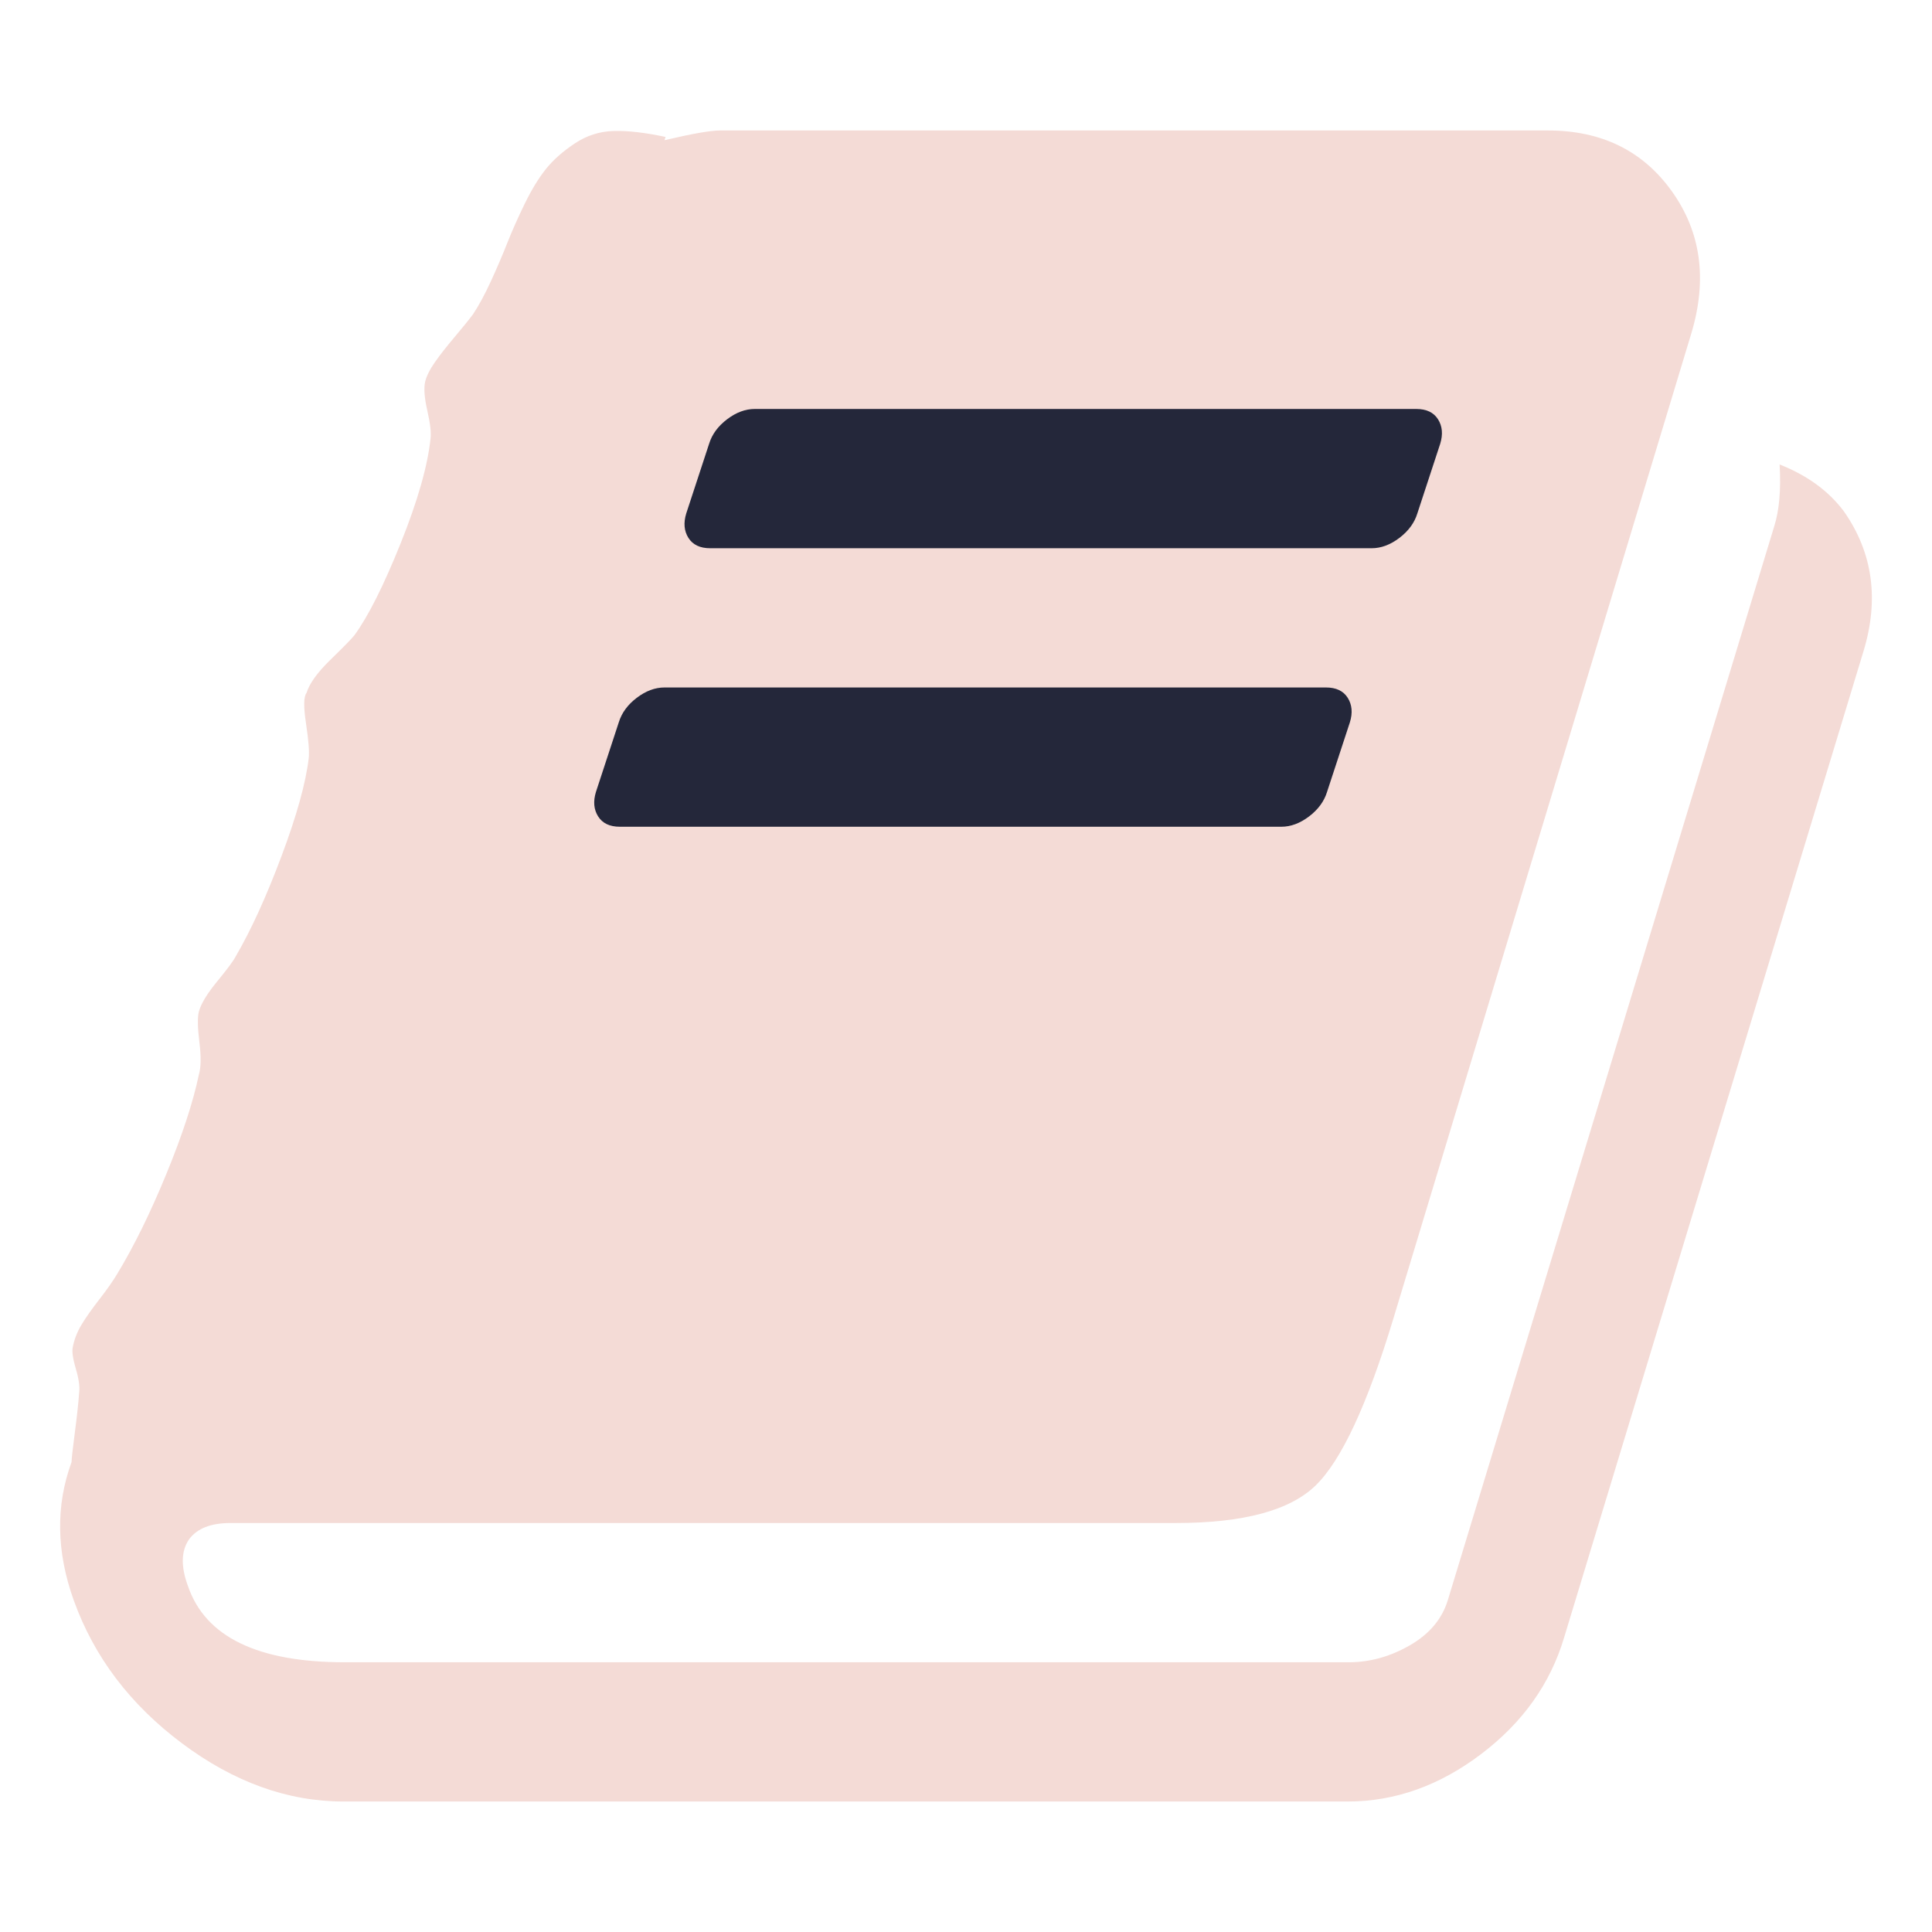 <?xml version="1.0" encoding="UTF-8" standalone="no"?>
<svg
   id="svg2"
   width="128"
   height="128"
   version="1.1"
   viewBox="0 0 128 128"
   sodipodi:docname="book.svg"
   inkscape:version="1.3.2 (091e20ef0f, 2023-11-25, custom)"
   xmlns:inkscape="http://www.inkscape.org/namespaces/inkscape"
   xmlns:sodipodi="http://sodipodi.sourceforge.net/DTD/sodipodi-0.dtd"
   xmlns="http://www.w3.org/2000/svg"
   xmlns:svg="http://www.w3.org/2000/svg">
  <defs
     id="defs1" />
  <sodipodi:namedview
     id="namedview1"
     pagecolor="#ffffff"
     bordercolor="#000000"
     borderopacity="0.25"
     inkscape:showpageshadow="2"
     inkscape:pageopacity="0.0"
     inkscape:pagecheckerboard="0"
     inkscape:deskcolor="#d1d1d1"
     inkscape:zoom="8.6015625"
     inkscape:cx="64"
     inkscape:cy="63.941871"
     inkscape:window-width="1849"
     inkscape:window-height="1365"
     inkscape:window-x="0"
     inkscape:window-y="0"
     inkscape:window-maximized="1"
     inkscape:current-layer="svg2" />
  <path
     id="path4157"
     d="m 122.157,33.871 q 2.883,4.108 1.297,9.298 l -19.822,65.303 q -1.369,4.613 -5.514,7.748 -4.144,3.135 -8.83,3.135 H 22.761 q -5.55,0 -10.704,-3.856 -5.154,-3.856 -7.172,-9.478 -1.73,-4.829 -0.144,-9.154 0,-0.288 0.216,-1.946 0.216,-1.658 0.288,-2.667 0.072,-0.577 -0.216,-1.55 -0.288,-0.973 -0.216,-1.406 0.144,-0.793 0.577,-1.514 0.432,-0.721 1.189,-1.694 0.757,-0.973 1.189,-1.694 1.658,-2.739 3.244,-6.595 1.586,-3.856 2.162,-6.595 0.216,-0.721 0.036,-2.162 -0.18,-1.442 -0.036,-2.018 0.216,-0.793 1.225,-2.018 1.009,-1.225 1.225,-1.658 1.514,-2.595 3.027,-6.631 1.514,-4.036 1.802,-6.487 0.072,-0.649 -0.18,-2.307 -0.252,-1.658 0.036,-2.018 0.288,-0.937 1.586,-2.198 1.297,-1.261 1.586,-1.622 1.369,-1.874 3.063,-6.091 1.694,-4.217 1.982,-6.956 0.072,-0.577 -0.216,-1.838 -0.288,-1.261 -0.144,-1.91 0.144,-0.577 0.649,-1.297 0.505,-0.721 1.297,-1.658 0.793,-0.937 1.225,-1.514 0.577,-0.865 1.189,-2.198 0.613,-1.333 1.081,-2.523 0.469,-1.189 1.153,-2.595 0.685,-1.406 1.406,-2.307 0.721,-0.901 1.91,-1.694 1.189,-0.793 2.595,-0.829 1.406,-0.036 3.424,0.396 l -0.072,0.216 Q 46.763,8.644 47.7,8.644 h 54.852 q 5.334,0 8.217,4.036 2.883,4.036 1.297,9.37 L 92.317,87.353 q -2.595,8.577 -5.154,11.064 -2.559,2.487 -9.262,2.487 H 15.265 q -1.946,0 -2.739,1.081 -0.793,1.153 -0.072,3.099 1.73,5.045 10.379,5.045 h 66.528 q 2.09,0 4.036,-1.117 1.946,-1.117 2.523,-2.991 L 117.544,34.88 q 0.505,-1.586 0.36,-4.108 2.739,1.081 4.253,3.099 z"
     style="fill:#f4dbd6;fill-opacity:1" />
  <path
     id="path4"
     d="m 39.483,52.467 q -0.288,0.937 0.144,1.622 0.432,0.685 1.442,0.685 h 43.824 q 0.937,0 1.838,-0.685 0.901,-0.685 1.189,-1.622 l 1.514,-4.613 q 0.288,-0.937 -0.144,-1.622 -0.432,-0.685 -1.442,-0.685 h -43.824 q -0.937,0 -1.838,0.685 -0.901,0.685 -1.189,1.622 z"
     style="fill:#24273a;fill-opacity:1" />
  <path
     id="path4155"
     d="m 45.466,34.015 q -0.288,0.937 0.144,1.622 0.432,0.685 1.442,0.685 h 43.824 q 0.937,0 1.838,-0.685 0.901,-0.685 1.189,-1.622 l 1.514,-4.613 q 0.288,-0.937 -0.144,-1.622 -0.432,-0.685 -1.442,-0.685 h -43.824 q -0.937,0 -1.838,0.685 -0.901,0.685 -1.189,1.622 z"
     style="fill:#24273a;fill-opacity:1" />
</svg>
